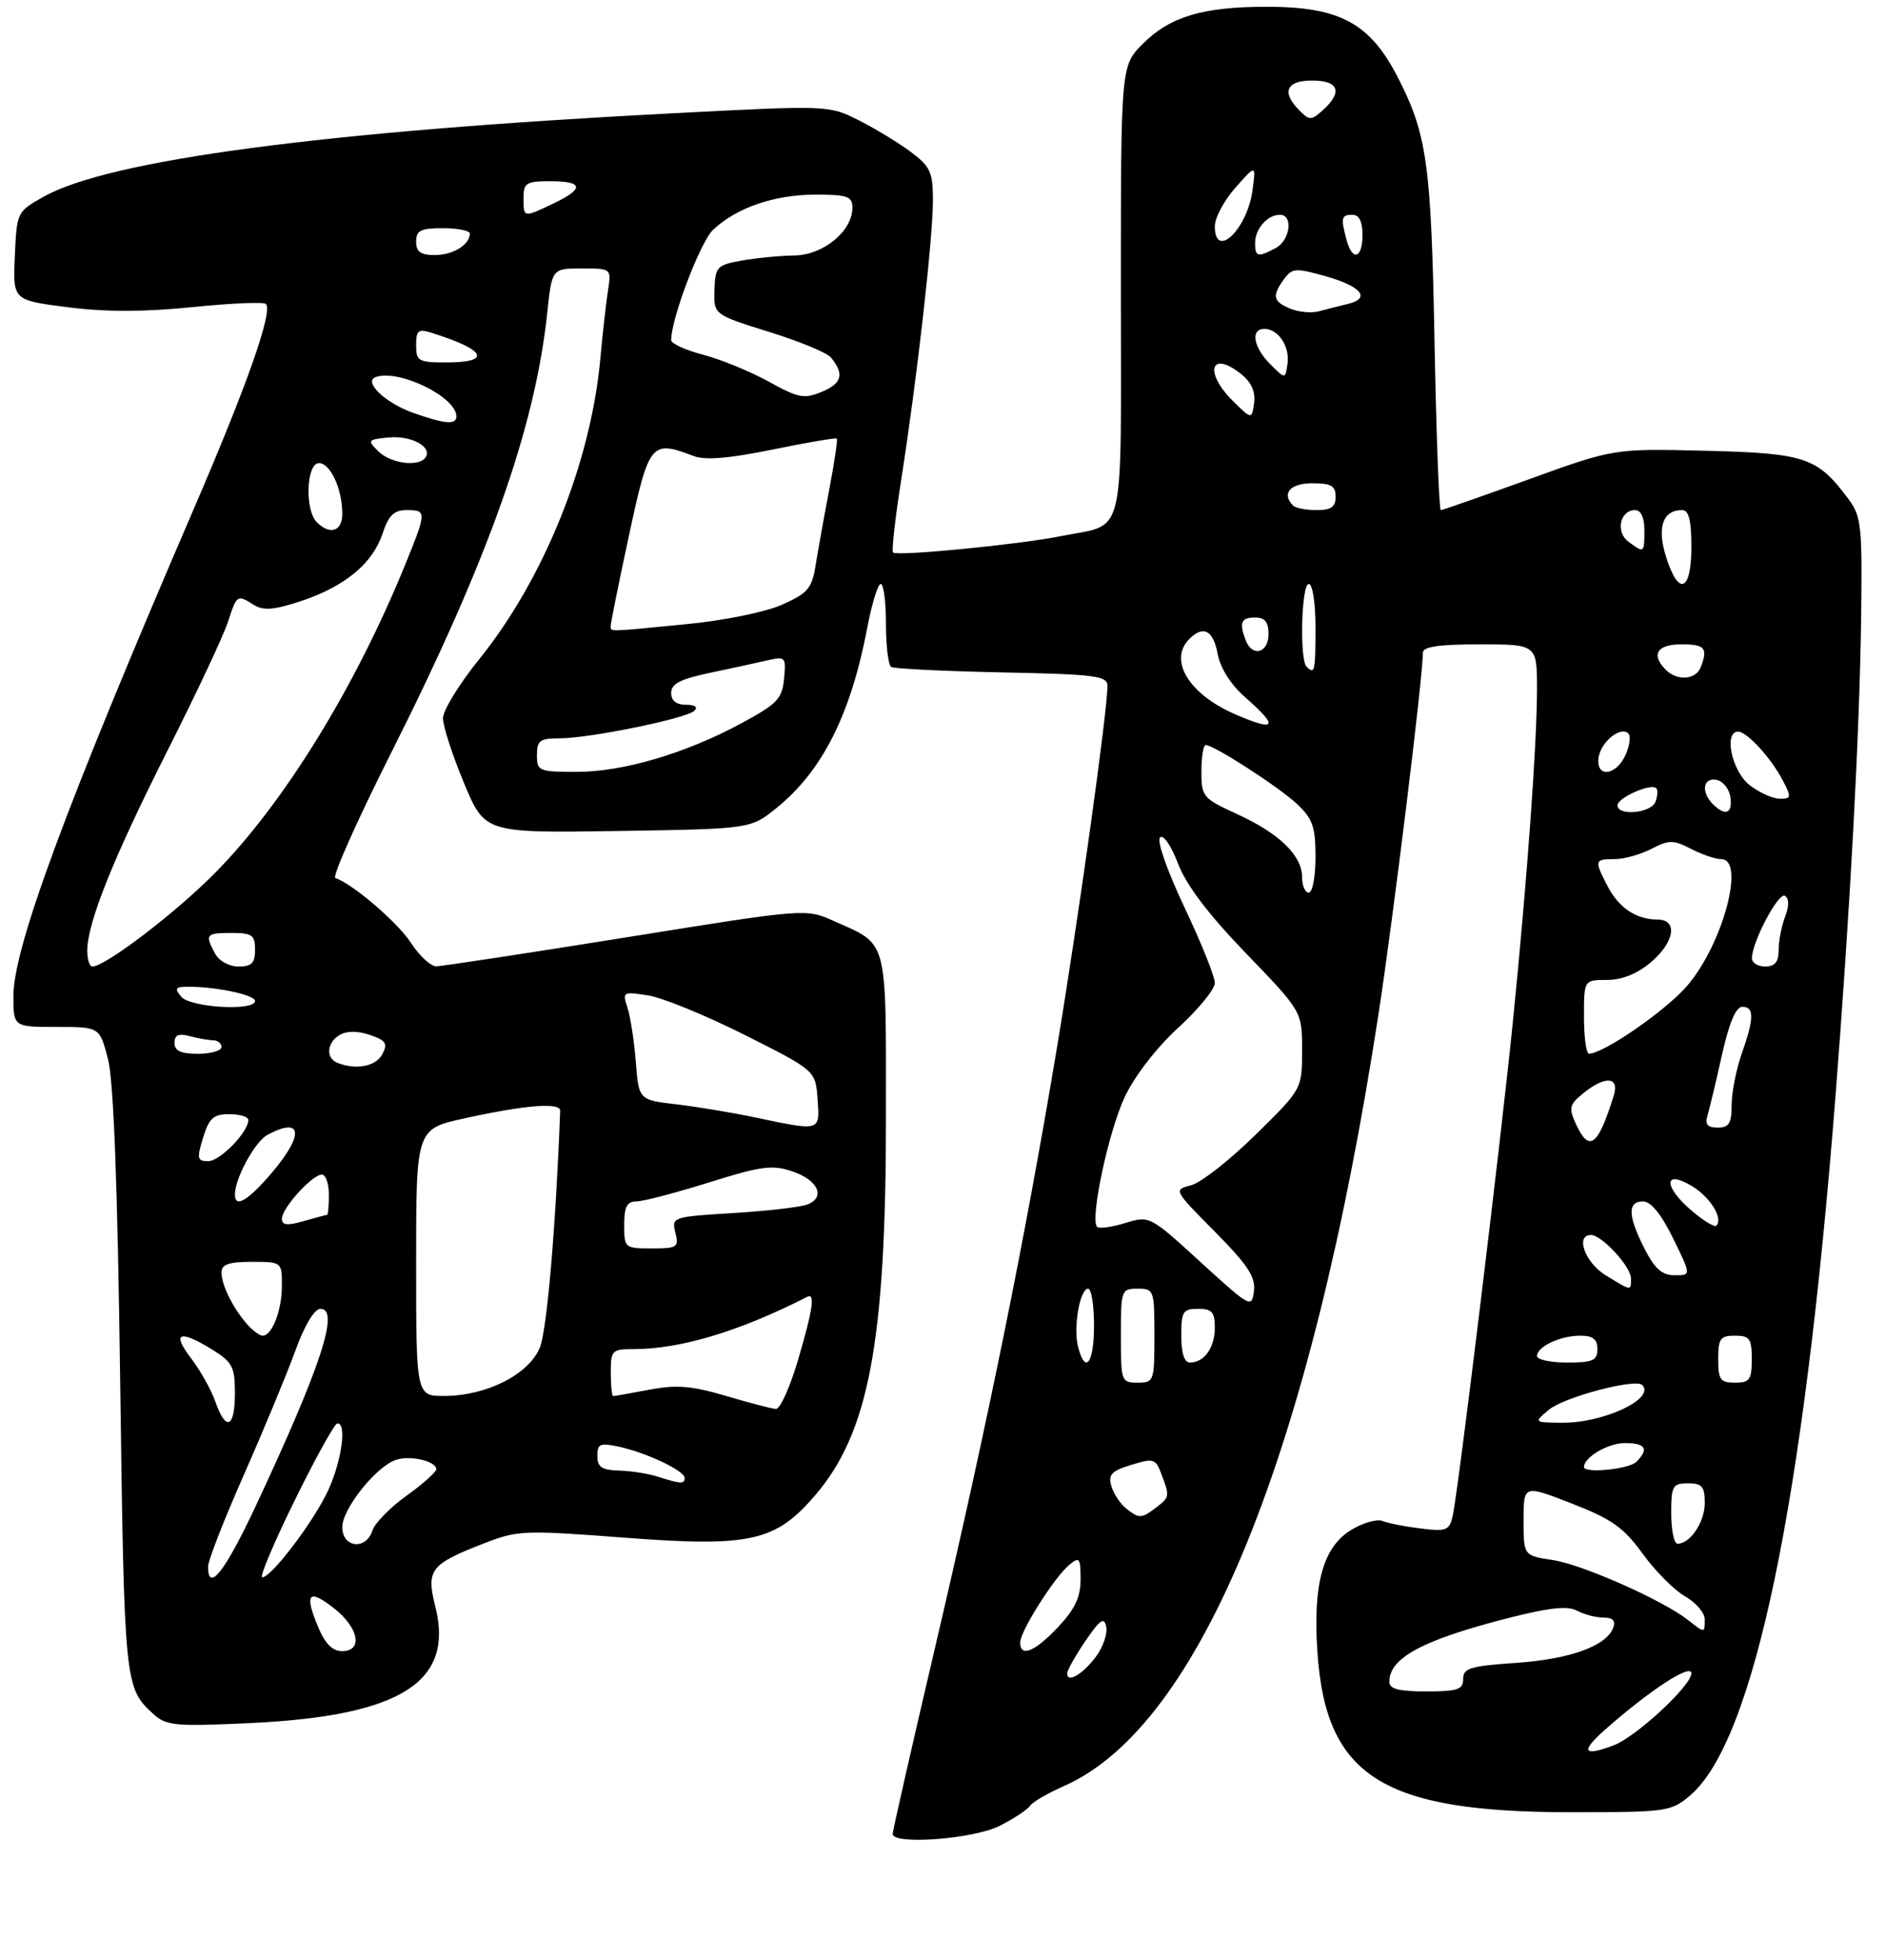<?xml version="1.0" encoding="UTF-8" standalone="no"?>
<!DOCTYPE svg PUBLIC "-//W3C//DTD SVG 1.1//EN" "http://www.w3.org/Graphics/SVG/1.1/DTD/svg11.dtd" >
<svg xmlns="http://www.w3.org/2000/svg" xmlns:xlink="http://www.w3.org/1999/xlink" version="1.1" viewBox="0 0 281 292">
 <g >
 <path fill="currentColor"
d=" M 148.97 272.01 C 151.11 270.92 153.14 269.58 153.47 269.04 C 153.81 268.50 156.10 267.17 158.56 266.08 C 178.86 257.10 195.31 216.68 205.40 151.00 C 207.60 136.68 212.00 100.86 212.00 97.25 C 212.00 96.35 214.37 96.00 220.50 96.00 C 229.00 96.00 229.00 96.00 229.00 102.75 C 228.99 110.90 227.54 130.97 225.43 152.00 C 223.66 169.67 217.25 222.30 216.44 225.87 C 215.95 228.02 215.50 228.20 211.70 227.73 C 209.39 227.45 206.82 226.95 206.00 226.61 C 205.18 226.27 203.06 226.88 201.30 227.95 C 197.12 230.51 195.60 236.00 196.28 246.08 C 197.53 264.69 205.93 270.00 234.13 270.00 C 248.30 270.00 248.95 269.91 251.77 267.54 C 261.32 259.51 268.72 224.01 273.46 163.50 C 275.66 135.42 277.05 109.45 277.29 92.34 C 277.48 78.41 277.33 76.96 275.44 74.40 C 270.78 68.12 269.04 67.53 254.16 67.16 C 240.47 66.82 240.47 66.82 227.80 71.41 C 220.84 73.93 214.93 76.00 214.67 76.00 C 214.41 76.00 213.99 64.64 213.73 50.75 C 213.24 24.48 212.62 20.00 208.25 11.50 C 204.10 3.42 199.59 1.00 188.68 1.01 C 179.24 1.01 174.32 2.48 170.30 6.50 C 167.00 9.80 167.00 9.80 167.00 43.36 C 167.00 81.41 167.87 77.89 158.00 79.89 C 151.85 81.13 133.74 82.90 133.06 82.32 C 132.82 82.12 133.38 77.13 134.31 71.23 C 136.61 56.62 139.00 35.53 139.00 29.81 C 139.00 25.67 138.61 24.81 135.75 22.67 C 133.96 21.32 130.47 19.20 128.00 17.95 C 123.50 15.67 123.50 15.67 100.00 16.89 C 48.27 19.57 16.26 23.82 6.50 29.31 C 2.53 31.54 2.50 31.60 2.21 38.14 C 1.91 44.73 1.91 44.73 10.06 45.77 C 15.73 46.49 21.38 46.49 28.63 45.76 C 34.35 45.18 39.30 44.96 39.61 45.28 C 40.70 46.37 36.84 57.34 28.84 75.89 C 9.89 119.87 2.00 141.18 2.00 148.37 C 2.00 153.00 2.00 153.00 8.42 153.00 C 14.84 153.00 14.84 153.00 16.08 157.75 C 16.93 160.99 17.51 176.36 17.91 206.00 C 18.52 251.05 18.56 251.49 22.90 255.41 C 24.78 257.11 26.16 257.24 37.24 256.72 C 59.67 255.67 67.70 250.63 64.86 239.36 C 63.48 233.90 64.11 233.07 71.91 230.02 C 77.13 227.98 77.90 227.94 93.12 229.10 C 111.79 230.52 115.55 229.68 121.48 222.75 C 129.46 213.42 132.00 199.87 132.00 166.52 C 132.00 139.38 132.39 140.87 124.26 137.23 C 120.07 135.35 120.07 135.35 93.28 139.66 C 78.55 142.02 65.83 143.96 65.00 143.97 C 64.17 143.97 62.48 142.41 61.24 140.49 C 59.26 137.44 52.59 131.71 49.96 130.81 C 49.46 130.64 53.24 122.17 58.36 112.00 C 72.73 83.43 79.70 63.80 81.52 46.75 C 82.23 40.00 82.23 40.00 86.66 40.00 C 91.09 40.00 91.09 40.00 90.59 43.25 C 90.31 45.04 89.79 49.65 89.44 53.50 C 88.01 68.96 81.02 86.29 71.41 98.20 C 68.43 101.88 66.00 105.85 66.00 107.02 C 66.00 108.18 67.40 112.51 69.12 116.63 C 72.23 124.11 72.23 124.11 92.03 123.81 C 111.82 123.50 111.82 123.50 115.66 120.41 C 122.52 114.88 126.77 106.45 129.23 93.45 C 129.91 89.90 130.80 87.00 131.23 87.00 C 131.65 87.00 132.00 89.67 132.00 92.94 C 132.00 96.21 132.35 99.10 132.78 99.37 C 133.22 99.63 140.64 100.00 149.28 100.18 C 163.21 100.46 165.00 100.69 165.00 102.18 C 165.00 106.00 160.68 136.91 157.41 156.50 C 152.70 184.70 147.17 211.90 139.43 244.98 C 135.89 260.09 133.00 272.80 133.00 273.23 C 133.00 274.91 145.09 274.00 148.97 272.01 Z  M 239.13 257.71 C 245.81 251.81 252.00 247.77 252.00 249.31 C 252.00 251.14 243.79 258.75 240.43 260.03 C 235.86 261.76 235.43 260.98 239.13 257.71 Z  M 207.00 250.57 C 207.00 246.99 211.99 244.32 224.80 241.05 C 230.84 239.51 233.55 239.22 234.95 239.97 C 236.01 240.54 237.78 241.00 238.90 241.00 C 240.32 241.00 240.76 241.46 240.35 242.54 C 239.31 245.25 233.90 247.20 225.85 247.75 C 219.06 248.21 218.00 248.54 218.00 250.14 C 218.00 251.73 217.19 252.00 212.50 252.00 C 208.40 252.00 207.00 251.64 207.00 250.57 Z  M 159.00 249.32 C 159.00 248.85 160.23 246.67 161.72 244.48 C 163.93 241.26 164.52 240.86 164.82 242.38 C 165.03 243.41 164.34 245.41 163.29 246.82 C 161.31 249.46 159.00 250.81 159.00 249.32 Z  M 47.40 242.41 C 45.31 237.41 45.96 236.63 49.75 239.60 C 53.47 242.52 54.13 246.00 50.95 246.00 C 49.54 246.00 48.43 244.88 47.40 242.41 Z  M 152.00 244.70 C 152.00 243.03 157.13 234.93 159.33 233.13 C 160.83 231.89 161.00 232.11 161.00 235.31 C 161.00 237.96 160.15 239.76 157.63 242.43 C 154.16 246.11 152.00 246.98 152.00 244.70 Z  M 251.50 241.36 C 247.76 238.42 235.74 233.08 231.36 232.43 C 227.00 231.77 227.00 231.77 227.00 226.49 C 227.00 221.21 227.00 221.21 234.17 224.00 C 240.15 226.33 241.90 227.56 244.74 231.48 C 246.62 234.07 249.46 236.93 251.07 237.84 C 252.67 238.75 253.99 240.29 253.99 241.25 C 254.00 243.35 254.02 243.35 251.50 241.36 Z  M 31.00 233.40 C 31.00 232.52 33.41 226.33 36.37 219.65 C 39.32 212.97 42.75 204.69 44.00 201.25 C 45.39 197.43 46.84 195.00 47.75 195.00 C 50.65 195.00 47.83 203.59 38.13 224.32 C 33.52 234.17 31.00 237.38 31.00 233.40 Z  M 43.89 223.58 C 46.97 217.30 49.84 212.12 50.25 212.08 C 51.69 211.93 50.94 217.53 48.94 221.94 C 46.85 226.55 40.46 235.00 39.07 235.00 C 38.63 235.00 40.80 229.86 43.89 223.58 Z  M 51.00 227.53 C 51.00 224.77 56.09 218.42 59.06 217.48 C 61.21 216.80 65.00 217.70 65.00 218.90 C 65.00 219.32 63.00 221.10 60.56 222.85 C 58.12 224.60 55.84 226.93 55.49 228.02 C 54.55 230.99 51.00 230.61 51.00 227.53 Z  M 249.00 225.50 C 249.00 221.37 249.20 221.00 251.50 221.00 C 253.60 221.00 254.00 221.47 254.00 223.93 C 254.00 226.76 251.83 230.00 249.93 230.00 C 249.42 230.00 249.00 227.97 249.00 225.50 Z  M 167.79 224.75 C 166.92 224.06 165.93 222.56 165.59 221.42 C 165.08 219.70 165.59 219.16 168.54 218.25 C 171.88 217.22 172.17 217.31 173.05 219.64 C 174.30 222.93 174.28 223.06 172.25 224.61 C 170.06 226.27 169.74 226.28 167.79 224.75 Z  M 98.00 220.00 C 96.62 219.56 94.04 219.15 92.25 219.10 C 89.66 219.02 89.00 218.58 89.00 216.92 C 89.00 215.10 89.40 214.93 92.25 215.55 C 96.39 216.46 102.00 219.13 102.00 220.19 C 102.00 221.13 101.43 221.10 98.00 220.00 Z  M 236.00 218.57 C 236.00 217.11 239.59 215.00 242.07 215.00 C 245.20 215.00 245.73 215.87 243.80 217.80 C 242.70 218.90 236.00 219.56 236.00 218.57 Z  M 32.09 208.84 C 31.49 207.10 29.85 204.18 28.45 202.34 C 25.54 198.53 26.73 198.05 31.63 201.08 C 34.63 202.94 35.00 203.64 35.00 207.58 C 35.00 212.75 33.66 213.33 32.09 208.84 Z  M 230.78 210.03 C 233.03 208.15 243.67 205.33 244.68 206.35 C 246.70 208.36 238.96 212.01 232.78 211.97 C 228.50 211.93 228.50 211.93 230.78 210.03 Z  M 108.14 207.97 C 103.03 206.46 100.79 206.28 96.75 207.05 C 93.99 207.57 91.56 208.00 91.36 208.00 C 91.16 208.00 91.00 206.43 91.00 204.50 C 91.00 201.18 91.17 201.00 94.45 201.00 C 101.40 201.00 110.27 198.32 120.25 193.22 C 121.49 192.58 121.12 195.12 118.86 202.75 C 117.68 206.74 116.21 209.97 115.60 209.92 C 115.00 209.88 111.64 209.00 108.14 207.97 Z  M 62.00 188.10 C 62.00 168.20 62.00 168.20 69.25 166.61 C 78.38 164.61 83.51 164.21 83.46 165.50 C 82.82 182.72 81.49 198.21 80.43 200.78 C 78.79 204.77 72.52 207.95 66.25 207.98 C 62.00 208.00 62.00 208.00 62.00 188.10 Z  M 167.00 199.00 C 167.00 192.20 167.07 192.00 169.50 192.00 C 171.93 192.00 172.00 192.20 172.00 199.00 C 172.00 205.80 171.93 206.00 169.50 206.00 C 167.07 206.00 167.00 205.80 167.00 199.00 Z  M 256.00 202.50 C 256.00 199.43 256.31 199.00 258.50 199.00 C 260.69 199.00 261.00 199.43 261.00 202.50 C 261.00 205.57 260.69 206.00 258.50 206.00 C 256.31 206.00 256.00 205.57 256.00 202.50 Z  M 160.61 200.60 C 159.89 197.72 160.90 192.00 162.12 192.00 C 162.61 192.00 163.00 194.47 163.00 197.50 C 163.00 203.15 161.68 204.86 160.61 200.60 Z  M 176.00 199.00 C 176.00 195.40 176.25 195.00 178.50 195.00 C 180.57 195.00 181.00 195.48 181.00 197.80 C 181.00 200.79 179.43 203.00 177.30 203.00 C 176.45 203.00 176.00 201.62 176.00 199.00 Z  M 229.00 202.04 C 229.00 200.63 232.46 199.00 235.43 199.00 C 237.33 199.00 238.00 199.52 238.00 201.00 C 238.00 202.70 237.33 203.00 233.50 203.00 C 231.03 203.00 229.00 202.57 229.00 202.04 Z  M 36.78 197.25 C 34.67 194.83 33.00 191.43 33.00 189.57 C 33.00 188.38 34.08 188.00 37.50 188.00 C 41.99 188.00 42.00 188.01 42.00 191.57 C 42.00 195.24 40.54 199.00 39.12 199.00 C 38.67 199.00 37.62 198.21 36.78 197.25 Z  M 178.89 188.05 C 171.31 181.12 171.27 181.10 167.64 182.22 C 165.64 182.83 163.76 183.09 163.46 182.79 C 162.36 181.70 165.17 168.52 167.59 163.41 C 169.07 160.28 172.32 156.08 175.54 153.13 C 178.54 150.39 181.00 147.38 181.00 146.44 C 181.00 145.50 178.97 140.44 176.48 135.19 C 173.92 129.79 172.33 125.27 172.83 124.77 C 173.32 124.28 174.48 125.97 175.51 128.65 C 176.73 131.86 180.02 136.20 185.66 142.05 C 194.00 150.70 194.00 150.70 194.00 156.48 C 194.00 162.26 194.00 162.26 187.03 169.10 C 183.20 172.87 178.89 176.24 177.44 176.60 C 174.84 177.26 174.86 177.31 180.99 183.49 C 185.92 188.47 187.09 190.25 186.83 192.36 C 186.51 194.93 186.27 194.79 178.89 188.05 Z  M 239.25 190.01 C 236.17 188.13 234.65 184.00 237.05 184.00 C 238.65 184.00 243.00 188.71 243.00 190.45 C 243.00 192.37 243.15 192.39 239.25 190.01 Z  M 245.02 186.04 C 242.53 181.15 242.46 179.00 244.79 179.00 C 245.97 179.00 247.51 180.88 249.28 184.50 C 251.98 190.00 251.98 190.00 249.51 190.00 C 247.64 190.00 246.55 189.04 245.02 186.04 Z  M 93.00 182.50 C 93.00 179.80 93.41 179.00 94.80 179.00 C 95.79 179.00 100.65 177.73 105.60 176.18 C 113.41 173.73 115.06 173.51 118.05 174.52 C 121.89 175.81 123.06 178.37 120.30 179.45 C 119.31 179.84 114.35 180.42 109.27 180.73 C 100.18 181.28 100.04 181.33 100.63 183.65 C 101.17 185.83 100.92 186.00 97.11 186.00 C 93.08 186.00 93.00 185.93 93.00 182.50 Z  M 42.00 181.58 C 42.00 179.99 46.52 175.00 47.95 175.00 C 48.53 175.00 49.00 176.35 49.00 178.00 C 49.00 179.65 48.88 181.00 48.74 181.00 C 48.60 181.00 47.03 181.42 45.24 181.93 C 42.79 182.63 42.00 182.55 42.00 181.58 Z  M 252.13 180.45 C 247.88 176.88 247.79 174.17 252.00 176.66 C 254.78 178.30 256.80 181.53 255.72 182.62 C 255.46 182.87 253.84 181.90 252.13 180.45 Z  M 35.00 177.97 C 35.00 175.55 37.99 170.08 39.85 169.08 C 45.08 166.28 45.36 169.05 40.42 174.82 C 36.92 178.91 35.00 180.03 35.00 177.97 Z  M 30.26 169.50 C 31.16 166.58 31.80 166.00 34.17 166.00 C 35.73 166.00 37.00 166.39 37.00 166.87 C 37.00 168.67 32.78 173.00 31.02 173.00 C 29.39 173.00 29.30 172.62 30.26 169.50 Z  M 234.76 167.38 C 233.71 165.07 233.84 164.54 235.90 162.88 C 239.18 160.22 241.32 160.40 240.43 163.25 C 238.07 170.83 236.77 171.78 234.76 167.38 Z  M 112.50 166.48 C 109.20 165.78 103.95 164.91 100.84 164.54 C 95.17 163.88 95.17 163.88 94.73 158.19 C 94.48 155.06 93.92 151.42 93.48 150.09 C 92.71 147.77 92.81 147.71 96.59 148.31 C 98.74 148.65 105.22 151.31 111.00 154.21 C 121.50 159.50 121.50 159.50 121.81 163.75 C 122.16 168.60 122.33 168.55 112.50 166.48 Z  M 254.39 166.25 C 254.68 165.29 255.65 161.24 256.54 157.25 C 257.62 152.42 258.63 150.00 259.58 150.00 C 261.39 150.00 261.37 151.69 259.50 157.00 C 258.68 159.34 258.00 162.77 258.00 164.63 C 258.00 167.37 257.61 168.00 255.93 168.00 C 254.43 168.00 254.01 167.52 254.39 166.25 Z  M 50.25 158.34 C 48.47 157.62 48.71 155.26 50.67 154.16 C 51.72 153.57 53.40 153.59 55.16 154.21 C 57.53 155.03 57.81 155.48 56.95 157.09 C 55.98 158.90 53.01 159.45 50.25 158.34 Z  M 26.00 155.38 C 26.00 154.19 26.60 153.93 28.25 154.37 C 29.49 154.70 31.06 154.98 31.75 154.99 C 32.44 154.99 33.00 155.45 33.00 156.00 C 33.00 156.55 31.43 157.00 29.50 157.00 C 26.94 157.00 26.00 156.56 26.00 155.38 Z  M 236.00 151.50 C 236.00 146.00 236.00 146.00 239.42 146.00 C 241.65 146.00 243.92 145.09 245.92 143.41 C 249.51 140.39 250.05 137.00 246.93 137.00 C 243.79 137.00 241.18 135.25 239.51 132.02 C 237.52 128.17 237.57 128.00 240.55 128.00 C 241.95 128.00 244.43 127.31 246.05 126.47 C 248.69 125.11 249.31 125.11 251.95 126.47 C 253.57 127.31 255.60 128.00 256.45 128.00 C 260.09 128.00 256.70 140.65 251.40 146.84 C 248.25 150.53 238.96 156.96 236.75 156.99 C 236.34 157.00 236.00 154.53 236.00 151.50 Z  M 27.00 148.50 C 25.95 147.24 26.13 147.00 28.13 147.01 C 32.37 147.03 38.00 148.24 38.00 149.13 C 38.00 150.68 28.35 150.12 27.00 148.50 Z  M 13.00 141.66 C 13.00 137.52 16.86 127.89 24.87 112.00 C 29.18 103.47 33.25 94.81 33.93 92.75 C 35.30 88.56 35.31 88.55 37.85 90.14 C 39.25 91.01 40.85 90.88 44.86 89.55 C 51.39 87.38 55.54 83.94 57.01 79.47 C 57.90 76.78 58.70 76.00 60.58 76.00 C 63.59 76.00 63.58 76.22 60.41 84.03 C 52.94 102.41 42.29 119.69 32.04 130.06 C 26.12 136.04 15.69 144.00 13.76 144.00 C 13.34 144.00 13.00 142.95 13.00 141.66 Z  M 32.04 142.07 C 30.51 139.21 30.67 139.00 34.50 139.00 C 37.57 139.00 38.00 139.31 38.00 141.50 C 38.00 143.49 37.50 144.00 35.54 144.00 C 34.12 144.00 32.63 143.17 32.04 142.07 Z  M 261.02 142.75 C 261.07 140.27 264.99 132.87 265.94 133.47 C 266.58 133.86 266.58 134.97 265.96 136.60 C 265.43 137.99 265.00 140.23 265.00 141.57 C 265.00 143.33 264.45 144.00 263.00 144.00 C 261.90 144.00 261.01 143.44 261.02 142.75 Z  M 194.00 130.69 C 194.00 127.46 190.61 124.17 184.34 121.30 C 179.21 118.95 179.00 118.70 179.00 114.93 C 179.00 112.77 179.29 111.00 179.64 111.00 C 180.87 111.00 190.53 117.24 193.25 119.79 C 195.58 121.98 196.00 123.18 196.00 127.69 C 196.00 130.61 195.55 133.00 195.00 133.00 C 194.45 133.00 194.00 131.96 194.00 130.69 Z  M 241.00 119.98 C 241.00 118.85 245.98 116.65 246.76 117.43 C 247.03 117.70 246.98 118.61 246.65 119.46 C 246.00 121.16 241.00 121.62 241.00 119.98 Z  M 255.20 119.80 C 253.41 118.01 253.74 115.80 255.75 116.19 C 256.71 116.37 257.64 117.53 257.82 118.76 C 258.17 121.22 257.06 121.66 255.20 119.80 Z  M 260.63 116.93 C 258.03 114.88 256.79 109.00 258.96 109.00 C 260.27 109.00 263.86 112.91 265.61 116.25 C 266.94 118.79 266.91 119.00 265.16 119.00 C 264.12 119.00 262.08 118.07 260.63 116.93 Z  M 80.00 112.50 C 80.00 110.32 80.44 110.00 83.39 110.00 C 87.83 110.00 102.23 107.06 103.45 105.90 C 104.03 105.35 103.54 105.00 102.20 105.00 C 100.76 105.00 100.00 104.39 100.00 103.23 C 100.00 101.88 101.37 101.17 105.75 100.25 C 108.91 99.59 112.77 98.75 114.32 98.39 C 117.03 97.77 117.13 97.87 116.82 101.12 C 116.54 104.11 115.81 104.87 110.50 107.74 C 102.14 112.26 92.84 115.00 85.89 115.00 C 80.27 115.00 80.00 114.88 80.00 112.50 Z  M 238.18 112.85 C 238.53 110.51 241.47 108.14 242.61 109.28 C 243.01 109.67 242.81 111.12 242.18 112.50 C 240.75 115.64 237.73 115.91 238.18 112.85 Z  M 184.01 106.41 C 177.14 103.43 174.05 98.35 177.20 95.20 C 179.29 93.11 180.76 93.89 181.42 97.42 C 181.82 99.55 183.37 102.00 185.53 103.89 C 190.60 108.34 190.15 109.07 184.01 106.41 Z  M 248.20 99.80 C 245.94 97.54 246.87 96.00 250.50 96.00 C 254.04 96.00 254.50 96.54 253.39 99.42 C 252.67 101.29 249.89 101.49 248.20 99.80 Z  M 194.67 99.33 C 193.60 98.26 193.90 87.00 195.00 87.00 C 195.56 87.00 196.00 89.83 196.00 93.50 C 196.00 100.05 195.88 100.55 194.67 99.33 Z  M 185.61 95.42 C 184.59 92.78 184.91 92.00 187.00 92.00 C 188.47 92.00 189.00 92.67 189.00 94.50 C 189.00 97.29 186.58 97.95 185.61 95.42 Z  M 90.99 93.25 C 90.98 92.84 92.21 86.76 93.72 79.75 C 96.70 65.90 97.00 65.53 103.34 67.94 C 105.08 68.60 108.58 68.31 115.11 66.98 C 120.22 65.93 124.53 65.20 124.68 65.34 C 124.83 65.49 124.31 68.96 123.53 73.06 C 122.75 77.15 121.84 82.22 121.50 84.33 C 120.96 87.68 120.32 88.41 116.50 90.10 C 114.03 91.20 107.86 92.45 102.31 92.99 C 90.24 94.17 91.00 94.15 90.99 93.25 Z  M 248.21 82.90 C 246.85 78.55 247.75 76.00 250.62 76.00 C 251.63 76.00 252.00 77.50 252.00 81.50 C 252.00 88.20 250.08 88.91 248.21 82.90 Z  M 242.64 80.72 C 240.67 79.29 241.35 76.00 243.61 76.00 C 244.49 76.00 245.00 77.10 245.00 79.00 C 245.00 82.43 244.98 82.44 242.64 80.72 Z  M 47.20 77.80 C 45.38 75.98 45.64 69.00 47.52 69.00 C 49.23 69.00 51.00 72.85 51.00 76.57 C 51.00 79.17 49.16 79.76 47.20 77.80 Z  M 192.67 75.33 C 190.89 73.55 192.21 72.00 195.50 72.00 C 198.33 72.00 199.00 72.38 199.00 74.00 C 199.00 75.53 198.33 76.00 196.17 76.00 C 194.61 76.00 193.03 75.70 192.67 75.33 Z  M 56.38 67.25 C 54.70 65.58 54.77 65.49 57.88 65.18 C 61.22 64.85 64.40 66.54 63.43 68.11 C 62.50 69.62 58.24 69.09 56.38 67.25 Z  M 61.51 61.49 C 57.33 60.00 54.05 56.82 56.02 56.16 C 59.52 54.99 68.00 59.16 68.00 62.04 C 68.00 63.33 66.27 63.19 61.51 61.49 Z  M 183.75 59.80 C 179.31 55.43 180.36 52.04 184.99 55.79 C 186.45 56.97 187.08 58.41 186.85 60.04 C 186.50 62.50 186.50 62.50 183.75 59.80 Z  M 114.50 56.84 C 111.75 55.32 107.36 53.53 104.75 52.85 C 102.14 52.17 100.00 51.19 100.00 50.67 C 100.00 47.45 104.35 36.02 106.25 34.23 C 109.76 30.93 115.39 29.00 121.47 29.00 C 126.28 29.00 127.00 29.25 127.00 30.95 C 127.00 34.44 122.69 37.99 118.39 38.06 C 116.25 38.09 112.72 38.43 110.54 38.82 C 106.81 39.48 106.57 39.73 106.45 43.19 C 106.33 46.87 106.33 46.87 114.53 49.43 C 119.05 50.83 123.21 52.55 123.79 53.25 C 125.82 55.70 125.47 57.11 122.50 58.35 C 119.81 59.48 118.99 59.32 114.50 56.84 Z  M 189.25 54.25 C 186.73 51.73 186.28 49.00 188.38 49.00 C 190.46 49.00 192.19 51.61 191.83 54.19 C 191.50 56.50 191.50 56.50 189.25 54.25 Z  M 62.00 51.43 C 62.00 49.23 62.32 48.96 64.25 49.57 C 72.41 52.11 73.37 54.00 66.50 54.00 C 62.34 54.00 62.00 53.81 62.00 51.43 Z  M 192.25 45.99 C 189.66 44.92 189.48 44.09 191.32 41.58 C 192.52 39.93 193.04 39.90 197.49 41.15 C 202.87 42.67 204.30 44.46 200.79 45.29 C 199.53 45.59 197.60 46.08 196.50 46.38 C 195.40 46.68 193.49 46.50 192.25 45.99 Z  M 62.00 36.00 C 62.00 34.33 62.67 34.00 66.00 34.00 C 68.20 34.00 70.00 34.36 70.00 34.80 C 70.00 36.46 67.50 38.00 64.80 38.00 C 62.67 38.00 62.00 37.52 62.00 36.00 Z  M 187.00 36.20 C 187.00 34.09 188.84 32.00 190.70 32.00 C 192.72 32.00 192.23 35.81 190.07 36.96 C 187.41 38.38 187.00 38.28 187.00 36.20 Z  M 200.63 35.75 C 199.74 32.44 199.85 32.00 201.50 32.00 C 202.50 32.00 203.00 33.00 203.00 35.00 C 203.00 38.52 201.50 38.99 200.63 35.75 Z  M 181.00 33.71 C 181.00 32.45 182.38 29.87 184.07 27.96 C 187.13 24.50 187.13 24.50 186.61 28.37 C 185.82 34.20 181.00 38.79 181.00 33.71 Z  M 78.00 29.50 C 78.00 27.25 78.40 27.00 82.00 27.00 C 86.94 27.00 87.09 28.11 82.47 30.31 C 77.97 32.46 78.00 32.47 78.00 29.50 Z  M 193.62 16.48 C 190.89 13.74 191.62 12.00 195.50 12.00 C 199.47 12.00 200.09 13.70 197.12 16.39 C 195.39 17.96 195.11 17.97 193.62 16.48 Z "/>
</g>
</svg>